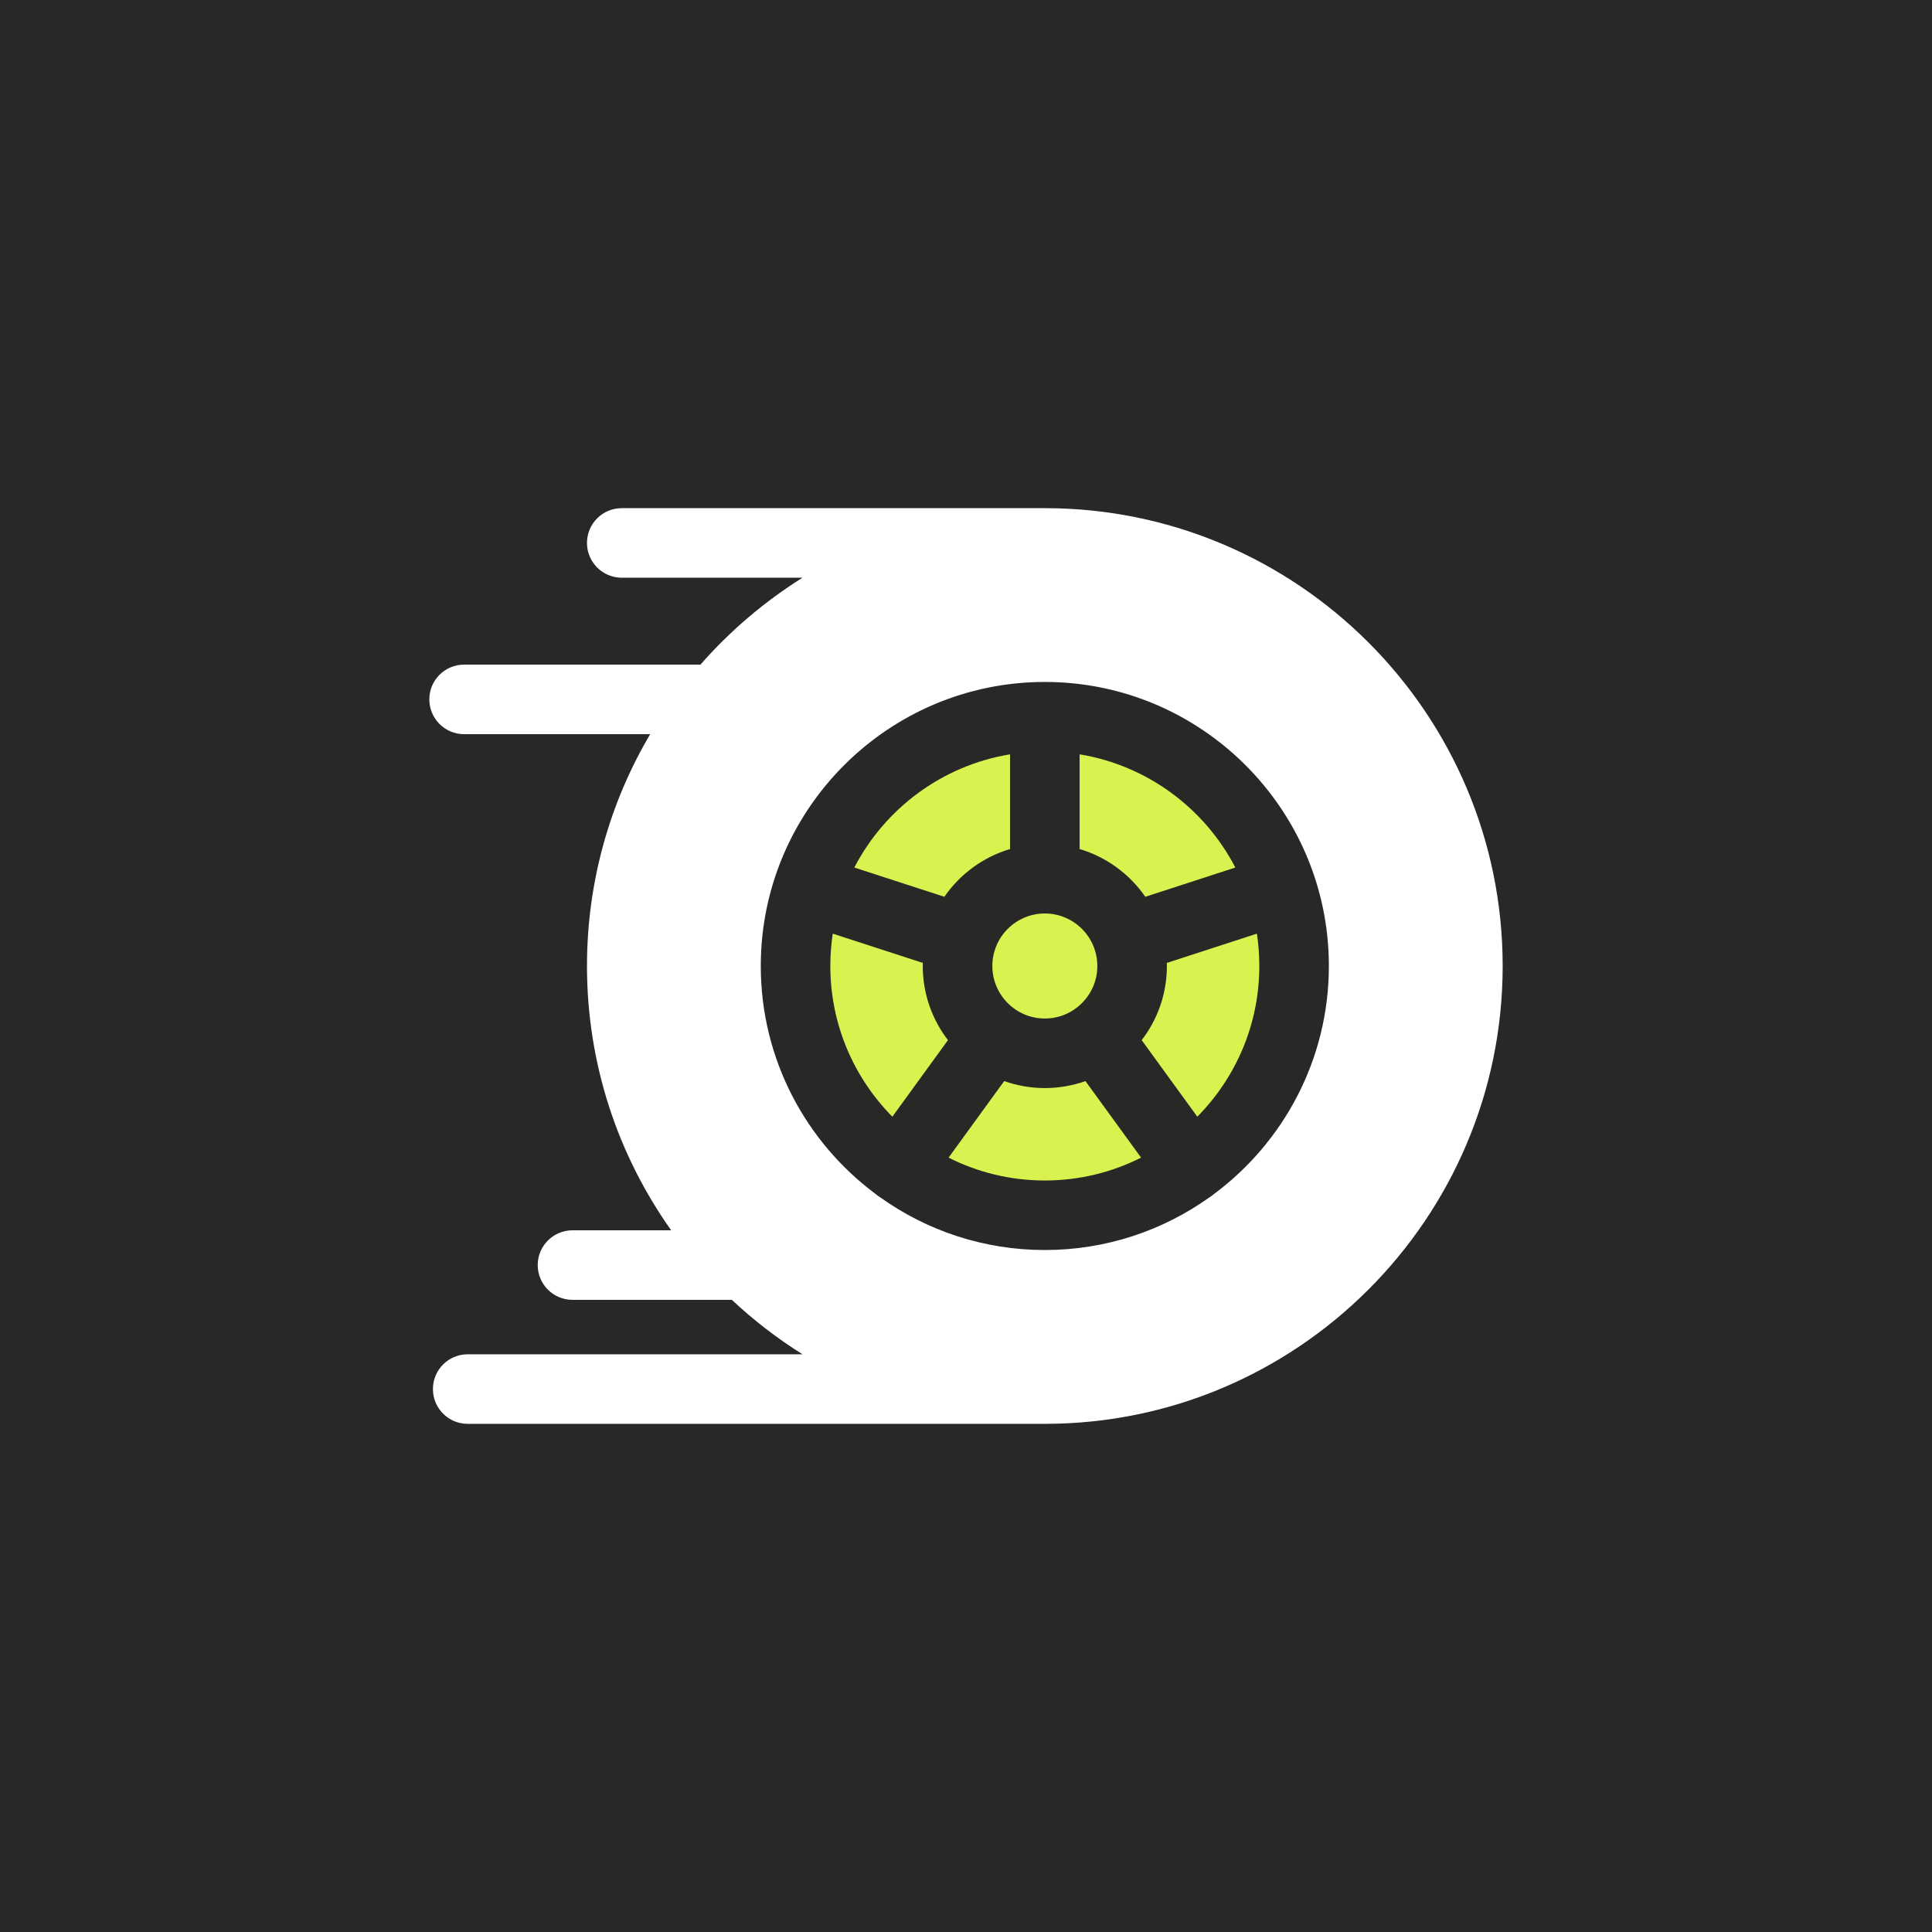 <svg width="90" height="90" viewBox="0 0 90 90" fill="none" xmlns="http://www.w3.org/2000/svg">
<rect width="90" height="90" fill="#2A2727"/>
<path d="M48.672 42.554C47.324 42.554 46.227 43.651 46.227 45C46.227 46.348 47.324 47.446 48.672 47.446C50.021 47.446 51.118 46.348 51.118 45C51.118 43.651 50.021 42.554 48.672 42.554ZM50.292 35.14V39.551C51.548 39.925 52.624 40.721 53.352 41.776L57.547 40.413C56.12 37.664 53.454 35.658 50.292 35.14ZM58.551 43.493L54.355 44.857C54.356 44.904 54.358 44.952 54.358 45C54.358 46.298 53.92 47.496 53.184 48.454L55.775 52.02C57.56 50.214 58.664 47.733 58.664 45C58.664 44.488 58.625 43.985 58.551 43.493Z" fill="#D9F24F"/>
<path d="M48.672 23.672H28.964C28.069 23.672 27.344 24.397 27.344 25.292C27.344 26.186 28.069 26.912 28.964 26.912H37.384C35.611 28.023 34.009 29.387 32.63 30.96H21.62C20.725 30.961 20 31.686 20 32.581C20 33.475 20.725 34.201 21.62 34.201H30.287C28.418 37.37 27.344 41.062 27.344 45C27.344 49.582 28.797 53.832 31.266 57.312H26.669C25.775 57.312 25.049 58.037 25.049 58.932C25.049 59.827 25.775 60.552 26.669 60.552H34.093C35.106 61.502 36.208 62.351 37.384 63.088H21.787C20.892 63.088 20.167 63.813 20.167 64.708C20.167 65.603 20.892 66.328 21.787 66.328H48.672C60.432 66.328 70 56.76 70 45C70 33.24 60.432 23.672 48.672 23.672ZM56.541 55.631C56.511 55.656 56.481 55.681 56.449 55.705C56.413 55.731 56.376 55.755 56.339 55.778C54.174 57.322 51.527 58.231 48.672 58.231C45.816 58.231 43.169 57.322 41.005 55.778C40.967 55.755 40.93 55.73 40.894 55.705C40.862 55.681 40.833 55.656 40.803 55.631C37.551 53.218 35.44 49.351 35.44 45C35.44 37.704 41.376 31.768 48.672 31.768C55.968 31.768 61.904 37.704 61.904 45C61.904 49.351 59.792 53.218 56.541 55.631Z" fill="white"/>
<path d="M39.797 40.413L43.992 41.776C44.72 40.721 45.795 39.925 47.052 39.551V35.14C43.89 35.658 41.224 37.664 39.797 40.413ZM50.564 50.361C49.956 50.576 49.316 50.686 48.672 50.686C48.027 50.686 47.387 50.576 46.779 50.361L44.188 53.927C45.537 54.608 47.06 54.992 48.672 54.992C50.283 54.992 51.806 54.608 53.156 53.927L50.564 50.361ZM42.986 45C42.986 44.952 42.988 44.905 42.989 44.857L38.793 43.493C38.718 43.992 38.68 44.496 38.68 45C38.68 47.734 39.784 50.214 41.569 52.02L44.16 48.454C43.424 47.496 42.986 46.298 42.986 45Z" fill="#D9F24F"/>
</svg>
